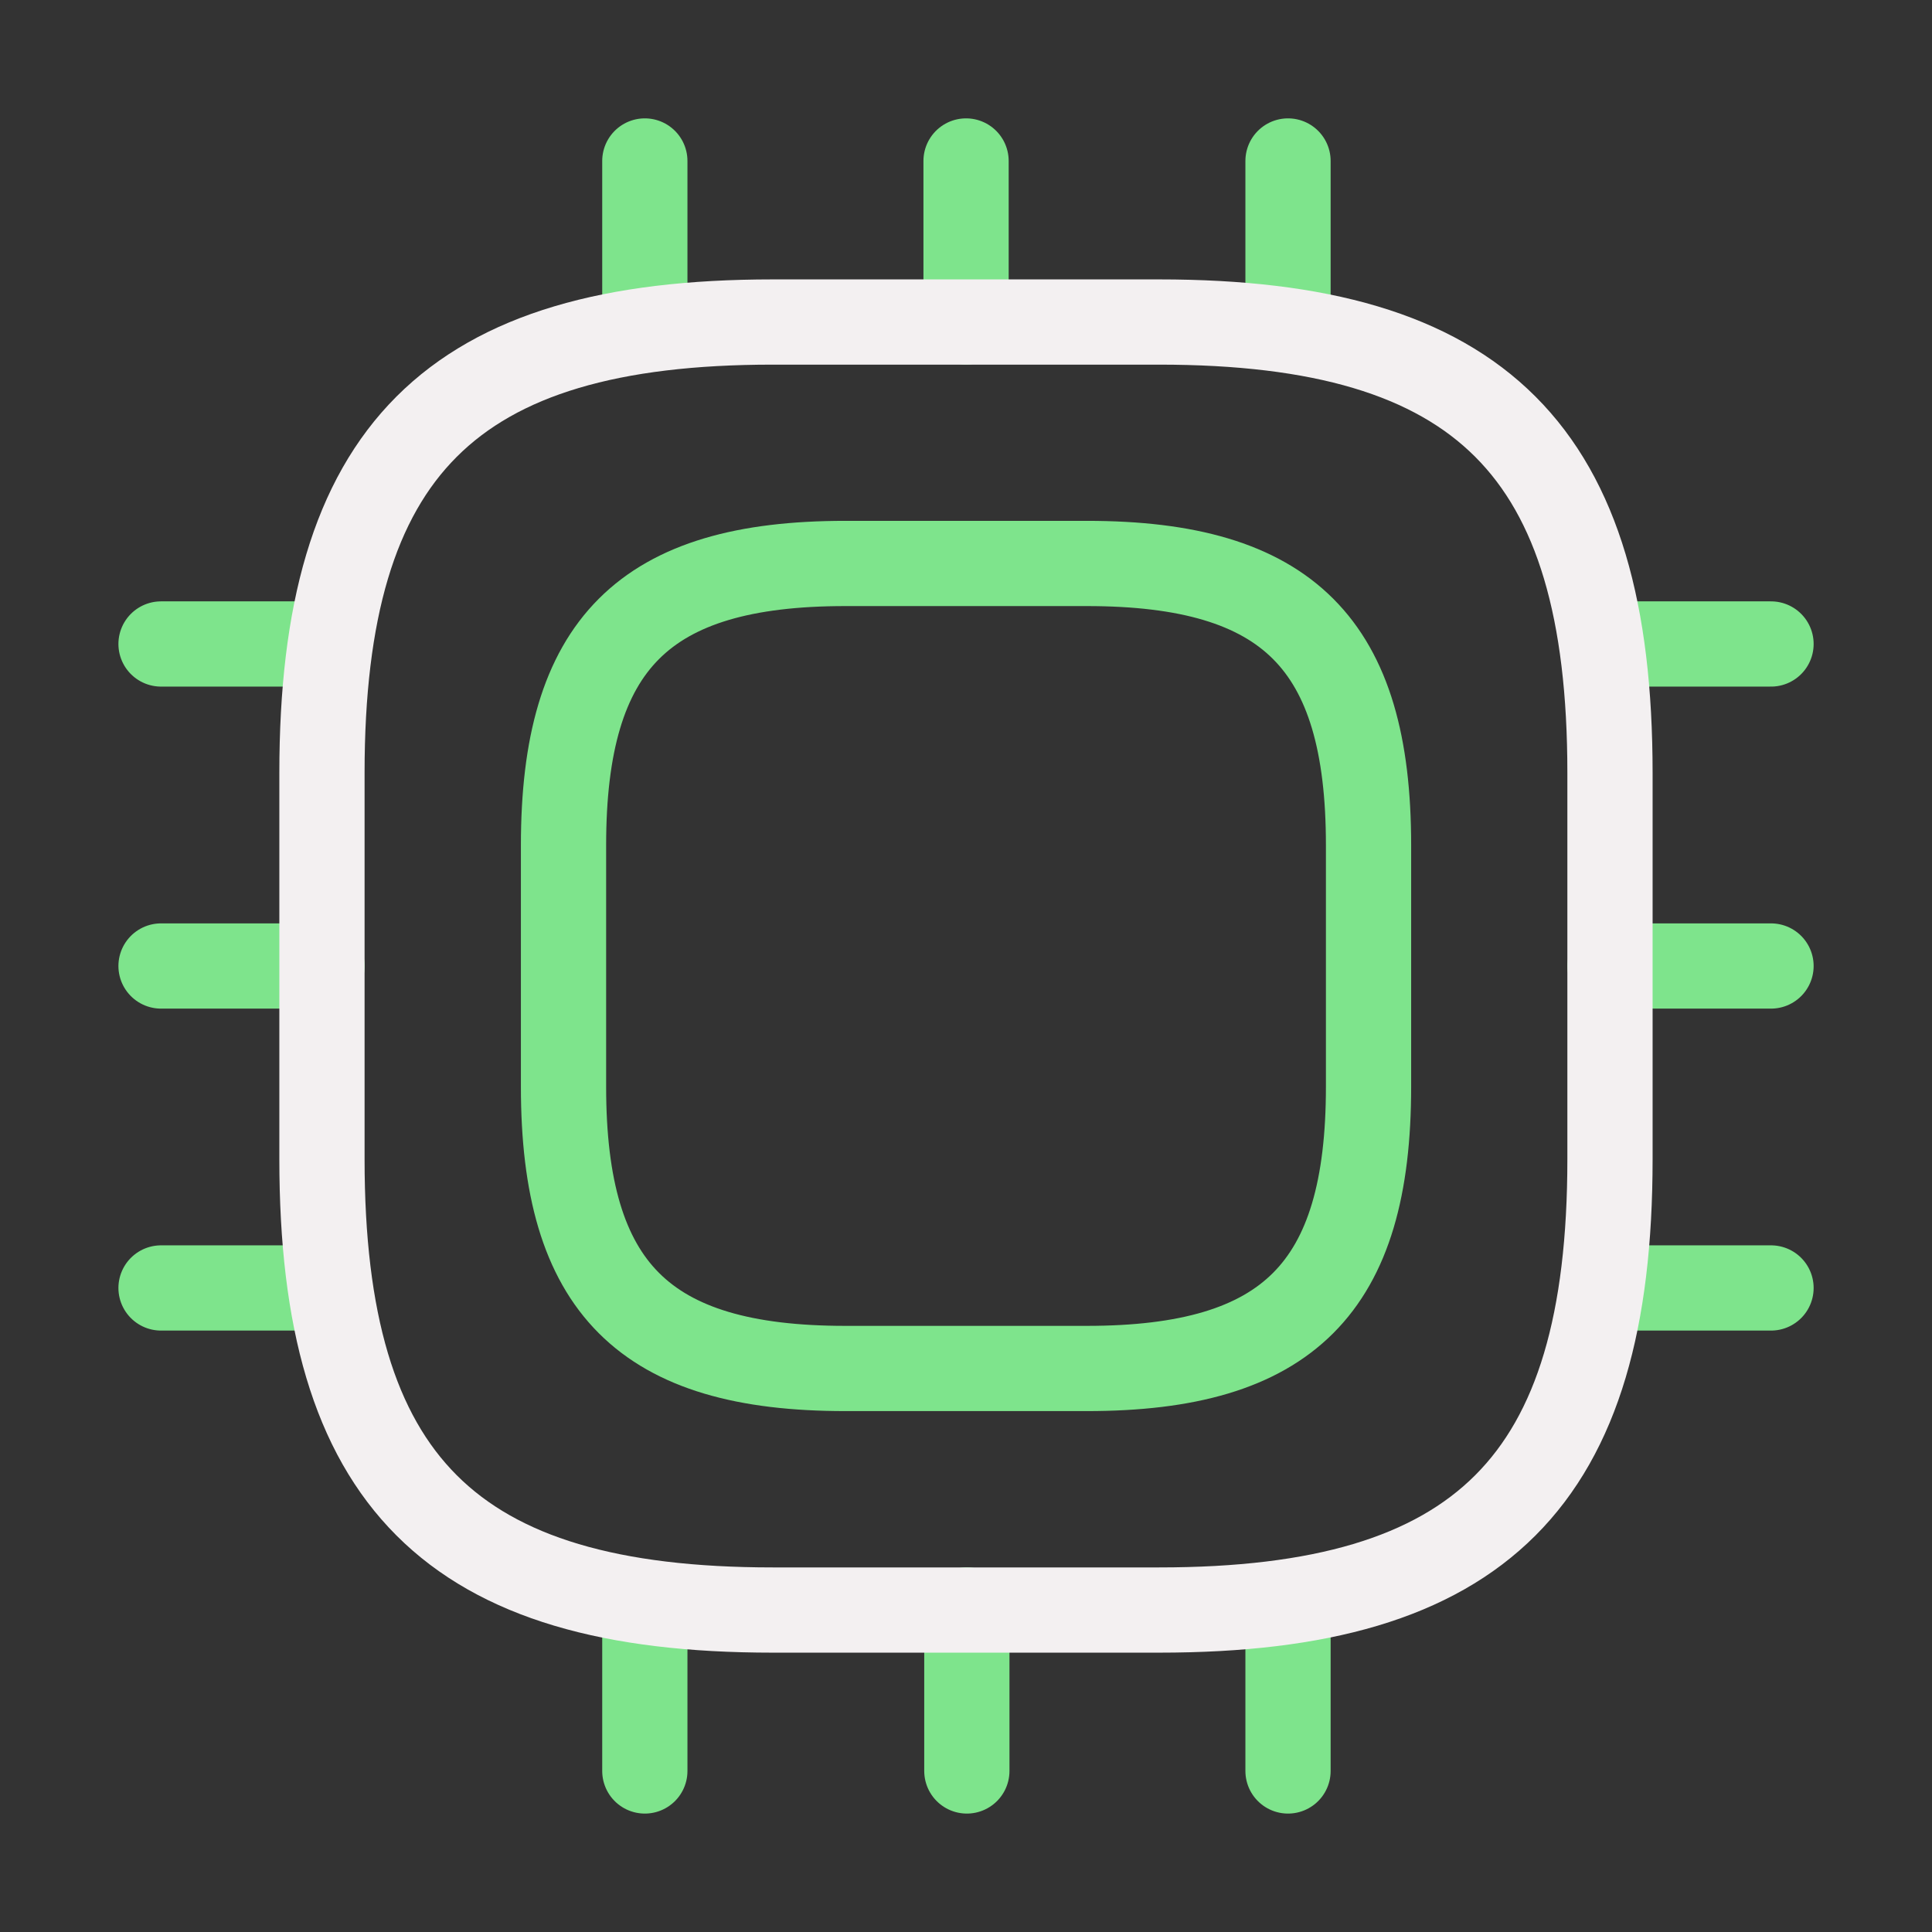 <svg width="34" height="34" viewBox="0 0 34 34" fill="none" xmlns="http://www.w3.org/2000/svg">
<rect x="0" y="0" width="34" height="34" fill="#333333" stroke="none"/>
<path d="M11.348 5.666V2.833M17.001 5.666V2.833M22.667 5.666V2.833M28.334 11.333H31.167M28.334 17H31.167M28.334 22.666H31.167M22.667 28.333V31.166M17.015 28.333V31.166M11.348 28.333V31.166M2.834 11.333H5.667M2.834 17H5.667M2.834 22.666H5.667M14.876 24.083H19.126C22.667 24.083 24.084 22.666 24.084 19.125V14.875C24.084 11.333 22.667 9.916 19.126 9.916H14.876C11.334 9.916 9.917 11.333 9.917 14.875V19.125C9.917 22.666 11.334 24.083 14.876 24.083Z" stroke="#7EE48C" stroke-width="1.5" stroke-linecap="round" stroke-linejoin="round"/>
<path d="M13.599 28.334H20.399C26.066 28.334 28.333 26.067 28.333 20.4V13.6C28.333 7.934 26.066 5.667 20.399 5.667H13.599C7.933 5.667 5.666 7.934 5.666 13.6V20.4C5.666 26.067 7.933 28.334 13.599 28.334Z" stroke="#F3F0F1" stroke-width="1.5" stroke-linecap="round" stroke-linejoin="round"/>
</svg>
